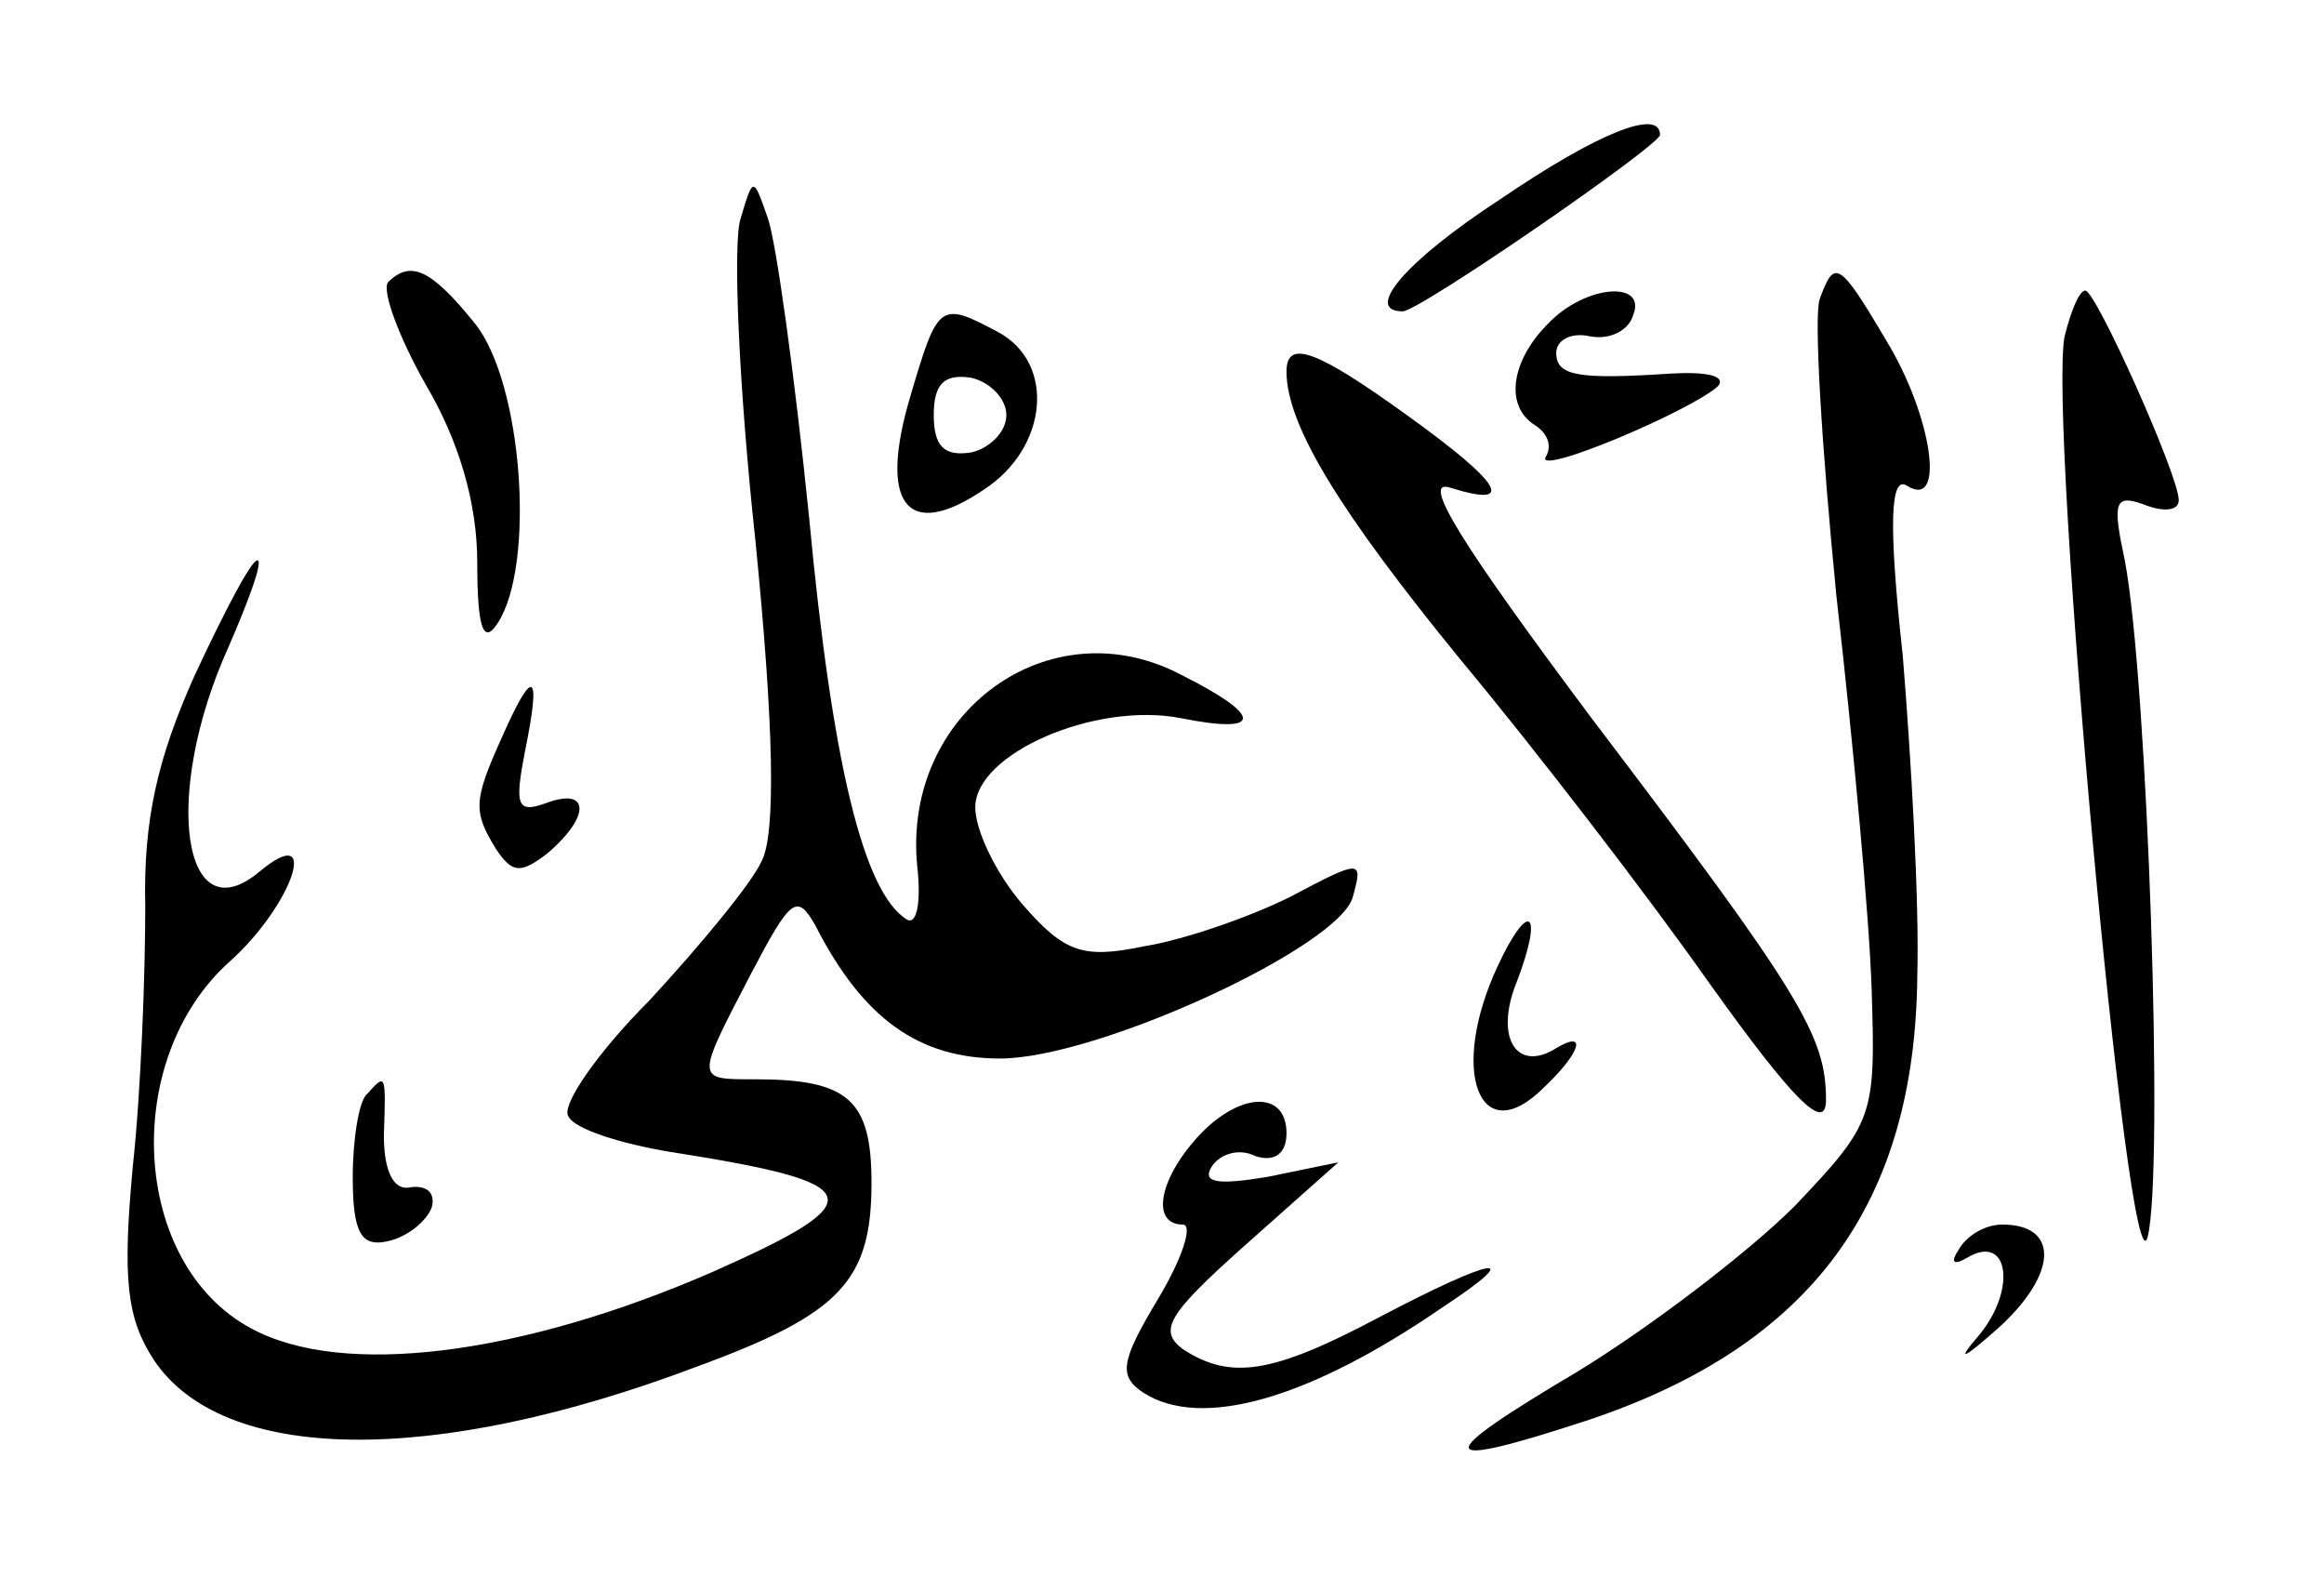 <?xml version="1.0" standalone="no"?>
<!DOCTYPE svg PUBLIC "-//W3C//DTD SVG 20010904//EN"
 "http://www.w3.org/TR/2001/REC-SVG-20010904/DTD/svg10.dtd">
<svg version="1.0" xmlns="http://www.w3.org/2000/svg"
 width="112px" height="76px" viewBox="0 0 112 76"
 preserveAspectRatio="xMidYMid meet">

<g transform="translate(0,76) scale(0.1,-0.1)"
fill="#000000" stroke="none">
<path d="M723 664 c-46 -30 -66 -54 -47 -54 8 0 124 80 124 85 0 13 -30 1 -77
-31z"/>
<path d="M357 655 c-4 -11 -1 -81 7 -155 9 -90 10 -142 3 -155 -5 -11 -30 -41
-54 -67 -25 -25 -43 -51 -39 -56 3 -6 25 -13 49 -17 96 -15 99 -23 20 -58 -92
-40 -178 -51 -222 -27 -58 31 -63 130 -10 177 30 27 44 68 14 43 -37 -31 -47
37 -15 108 10 23 17 42 14 42 -3 0 -16 -25 -30 -55 -18 -40 -25 -70 -24 -112
0 -32 -2 -88 -6 -125 -5 -54 -3 -73 10 -93 33 -50 134 -52 263 -3 68 25 83 41
83 88 0 40 -11 50 -56 50 -29 0 -29 -1 -2 51 19 36 22 39 31 23 23 -45 50 -64
89 -64 47 0 164 54 170 78 5 18 4 18 -30 0 -20 -10 -52 -21 -71 -24 -29 -6
-38 -3 -58 20 -13 15 -23 36 -23 47 0 26 58 51 99 43 40 -8 40 1 0 21 -63 33
-134 -18 -127 -92 2 -17 0 -29 -5 -26 -21 13 -36 76 -47 193 -7 69 -16 134
-20 145 -7 20 -7 20 -13 0z"/>
<path d="M187 624 c-3 -4 5 -26 18 -49 16 -27 25 -57 25 -86 0 -32 3 -40 10
-29 18 28 12 115 -11 144 -21 26 -31 31 -42 20z"/>
<path d="M877 616 c-3 -8 1 -72 8 -143 8 -70 16 -156 17 -190 2 -61 1 -64 -37
-104 -22 -22 -69 -58 -105 -80 -71 -42 -70 -48 6 -23 107 36 157 104 158 214
1 36 -3 105 -7 154 -7 64 -6 87 2 82 19 -12 12 34 -10 70 -23 39 -25 39 -32
20z"/>
<path d="M746 604 c-18 -18 -21 -40 -6 -49 6 -4 8 -10 5 -15 -6 -10 70 22 83
34 4 5 -6 7 -23 6 -45 -3 -55 -1 -55 10 0 6 7 10 16 8 10 -2 19 3 21 10 7 17
-23 15 -41 -4z"/>
<path d="M995 598 c-8 -40 31 -467 40 -434 8 31 0 268 -11 326 -6 28 -5 32 9
27 10 -4 17 -3 17 2 0 12 -40 101 -45 101 -3 0 -7 -10 -10 -22z"/>
<path d="M439 570 c-16 -53 -2 -71 35 -46 31 20 35 61 7 76 -28 15 -29 14 -42
-30z m46 -10 c0 -8 -8 -16 -17 -18 -13 -2 -18 3 -18 18 0 15 5 20 18 18 9 -2
17 -10 17 -18z"/>
<path d="M620 581 c0 -26 26 -68 84 -139 35 -42 89 -112 120 -156 40 -56 56
-72 56 -56 0 31 -12 51 -113 184 -62 83 -83 116 -68 111 32 -10 25 2 -21 35
-43 31 -58 37 -58 21z"/>
<path d="M242 405 c-14 -31 -14 -36 -3 -54 8 -12 12 -12 25 -2 21 18 20 32 -1
24 -14 -5 -15 -1 -10 25 8 39 4 41 -11 7z"/>
<path d="M722 295 c-24 -51 -9 -90 22 -59 18 17 21 28 6 19 -19 -12 -30 5 -19
32 13 34 6 40 -9 8z"/>
<path d="M177 233 c-4 -3 -7 -22 -7 -40 0 -27 4 -34 17 -31 9 2 18 9 21 16 2
7 -2 11 -10 10 -8 -2 -13 7 -13 25 1 30 1 30 -8 20z"/>
<path d="M577 212 c-19 -21 -22 -42 -7 -42 5 0 0 -16 -12 -36 -18 -30 -19 -37
-7 -45 28 -18 80 -3 144 41 41 27 26 25 -31 -5 -51 -27 -71 -30 -94 -15 -12 9
-7 17 30 50 l45 40 -34 -7 c-24 -4 -32 -3 -27 5 4 6 13 9 21 5 9 -3 15 1 15
11 0 21 -23 20 -43 -2z"/>
<path d="M944 158 c-4 -6 -3 -8 4 -4 20 12 24 -15 6 -37 -12 -14 -8 -12 10 4
28 26 28 49 1 49 -8 0 -17 -5 -21 -12z"/>
</g>
</svg>

